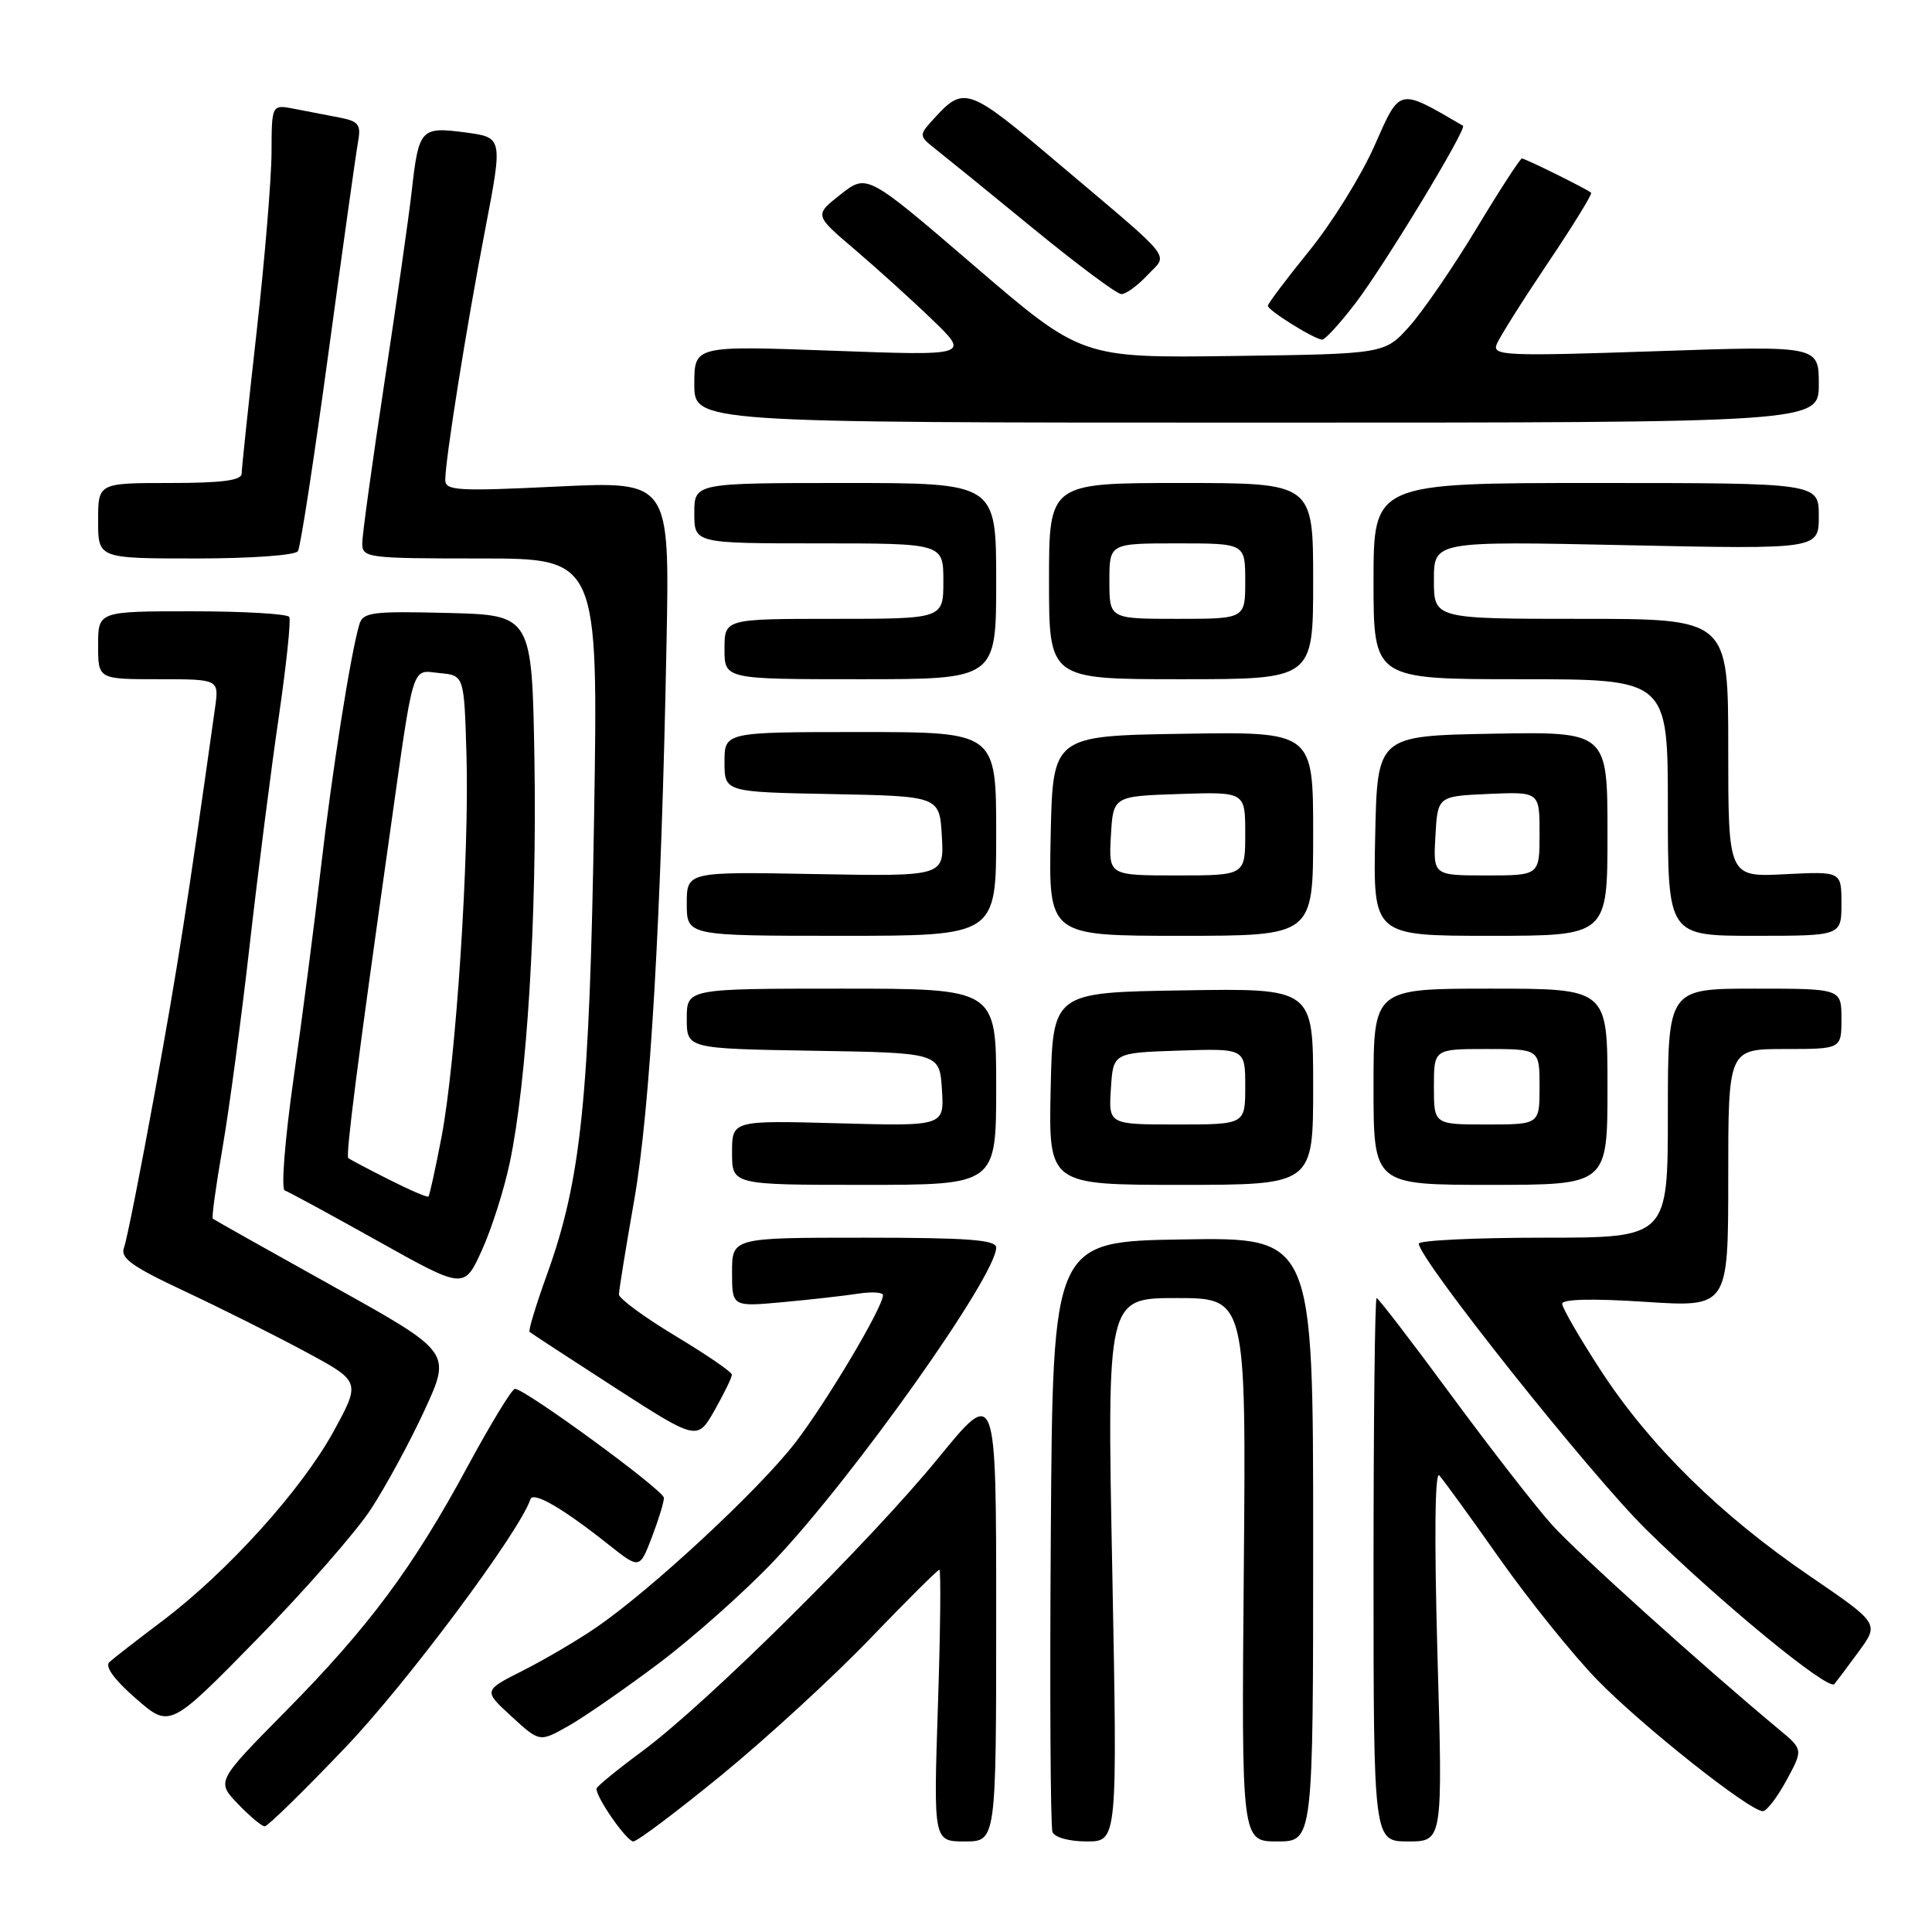 <?xml version="1.0" encoding="UTF-8" standalone="no"?>
<!DOCTYPE svg PUBLIC "-//W3C//DTD SVG 1.1//EN" "http://www.w3.org/Graphics/SVG/1.1/DTD/svg11.dtd" >
<svg xmlns="http://www.w3.org/2000/svg" xmlns:xlink="http://www.w3.org/1999/xlink" version="1.1" viewBox="0 0 256 256">
 <g >
 <path fill="currentColor"
d=" M 95.69 235.14 C 101.63 230.27 110.45 222.17 115.28 217.14 C 120.11 212.11 124.25 208.00 124.47 208.00 C 124.69 208.00 124.61 216.10 124.28 226.00 C 123.69 244.00 123.69 244.00 127.85 244.00 C 132.00 244.00 132.00 244.00 132.00 213.90 C 132.00 183.81 132.00 183.81 124.37 193.15 C 115.28 204.29 93.68 225.69 85.16 232.00 C 81.82 234.47 79.06 236.72 79.04 237.00 C 78.96 238.14 83.04 244.00 83.92 244.00 C 84.44 244.00 89.74 240.01 95.69 235.14 Z  M 147.38 208.00 C 146.68 172.00 146.68 172.00 155.90 172.00 C 165.12 172.00 165.12 172.00 164.81 208.00 C 164.50 244.00 164.50 244.00 169.25 244.00 C 174.00 244.00 174.00 244.00 174.00 203.98 C 174.00 163.95 174.00 163.95 156.75 164.23 C 139.50 164.50 139.50 164.50 139.24 203.00 C 139.09 224.17 139.19 242.06 139.46 242.75 C 139.73 243.47 141.67 244.00 144.00 244.00 C 148.07 244.00 148.07 244.00 147.38 208.00 Z  M 190.47 219.25 C 190.04 203.84 190.13 194.88 190.71 195.50 C 191.22 196.05 194.82 201.00 198.69 206.50 C 202.57 212.00 208.38 219.23 211.62 222.57 C 217.47 228.60 231.85 240.01 233.59 239.99 C 234.09 239.99 235.50 238.15 236.72 235.90 C 238.93 231.82 238.93 231.82 235.73 229.16 C 225.88 220.98 208.98 205.76 205.64 202.04 C 203.51 199.68 197.51 191.95 192.29 184.87 C 187.08 177.79 182.63 172.00 182.41 172.00 C 182.18 172.00 182.00 188.20 182.00 208.00 C 182.00 244.00 182.00 244.00 186.59 244.00 C 191.18 244.00 191.18 244.00 190.47 219.25 Z  M 45.78 231.53 C 53.92 223.01 68.83 203.00 70.28 198.67 C 70.64 197.57 74.52 199.81 80.63 204.66 C 84.75 207.93 84.75 207.93 86.38 203.68 C 87.27 201.35 87.99 199.00 87.97 198.47 C 87.95 197.46 69.51 183.98 68.23 184.03 C 67.83 184.04 65.03 188.64 62.00 194.24 C 54.73 207.71 48.89 215.57 37.83 226.77 C 28.67 236.05 28.67 236.05 31.52 239.02 C 33.09 240.66 34.69 242.00 35.08 242.00 C 35.47 242.00 40.29 237.29 45.78 231.53 Z  M 87.26 220.43 C 91.82 217.00 98.70 210.89 102.53 206.85 C 113.09 195.73 132.00 169.07 132.00 165.31 C 132.00 164.28 128.25 164.00 114.50 164.00 C 97.00 164.00 97.00 164.00 97.00 168.58 C 97.00 173.16 97.00 173.16 103.75 172.54 C 107.46 172.20 111.96 171.69 113.75 171.41 C 115.54 171.14 117.00 171.23 117.00 171.62 C 117.00 173.21 109.55 185.73 105.39 191.15 C 100.59 197.38 86.32 210.63 79.00 215.65 C 76.53 217.34 72.15 219.92 69.27 221.37 C 64.04 224.01 64.04 224.01 67.77 227.43 C 71.50 230.85 71.50 230.85 75.23 228.75 C 77.29 227.60 82.70 223.85 87.26 220.43 Z  M 49.13 200.00 C 51.11 196.97 54.33 191.05 56.27 186.83 C 59.80 179.16 59.80 179.16 44.15 170.45 C 35.54 165.66 28.36 161.62 28.20 161.48 C 28.03 161.35 28.61 157.14 29.48 152.13 C 30.35 147.13 31.97 135.04 33.08 125.27 C 34.19 115.50 35.93 101.88 36.94 95.00 C 37.94 88.12 38.57 82.16 38.33 81.75 C 38.08 81.34 32.28 81.00 25.44 81.00 C 13.00 81.00 13.00 81.00 13.00 85.50 C 13.00 90.00 13.00 90.00 21.01 90.00 C 29.02 90.00 29.02 90.00 28.50 93.75 C 24.81 120.04 23.53 128.23 20.55 144.56 C 18.64 155.05 16.79 164.39 16.43 165.32 C 15.90 166.69 17.47 167.82 24.48 171.10 C 29.27 173.35 36.48 176.96 40.50 179.13 C 47.81 183.07 47.81 183.07 44.16 189.74 C 39.92 197.45 30.14 208.27 21.51 214.79 C 18.20 217.28 15.05 219.73 14.50 220.23 C 13.86 220.81 15.12 222.55 18.00 225.06 C 22.50 228.99 22.50 228.99 34.01 217.25 C 40.34 210.79 47.14 203.03 49.13 200.00 Z  M 246.31 218.81 C 249.01 215.12 249.01 215.12 239.77 208.81 C 227.93 200.73 218.61 191.56 212.13 181.62 C 209.31 177.29 207.00 173.30 207.00 172.76 C 207.00 172.14 210.99 172.04 218.00 172.50 C 229.00 173.22 229.00 173.22 229.00 156.11 C 229.00 139.00 229.00 139.00 236.50 139.00 C 244.00 139.00 244.00 139.00 244.00 135.00 C 244.00 131.00 244.00 131.00 232.50 131.00 C 221.00 131.00 221.00 131.00 221.00 147.50 C 221.00 164.00 221.00 164.00 204.50 164.00 C 195.43 164.00 188.00 164.36 188.00 164.79 C 188.00 166.82 210.74 195.41 218.16 202.70 C 227.97 212.34 242.26 224.08 243.06 223.15 C 243.36 222.79 244.83 220.84 246.31 218.81 Z  M 96.98 182.15 C 96.97 181.79 93.59 179.48 89.48 177.01 C 85.37 174.53 82.00 172.06 82.01 171.51 C 82.02 170.95 82.93 165.32 84.04 159.00 C 86.16 146.89 87.63 121.43 88.32 85.13 C 88.73 63.76 88.73 63.76 73.87 64.47 C 60.60 65.11 59.00 65.02 59.00 63.59 C 59.00 60.92 61.82 43.23 64.30 30.35 C 66.63 18.21 66.63 18.21 61.66 17.55 C 55.74 16.76 55.48 17.06 54.55 25.37 C 54.17 28.74 52.54 40.16 50.93 50.74 C 49.32 61.33 48.00 70.89 48.00 71.99 C 48.00 73.92 48.65 74.00 63.63 74.00 C 79.27 74.00 79.27 74.00 78.72 108.25 C 78.12 145.55 77.01 156.31 72.48 168.87 C 71.03 172.89 69.99 176.31 70.17 176.48 C 70.35 176.65 75.43 179.96 81.45 183.85 C 92.39 190.90 92.39 190.90 94.70 186.85 C 95.96 184.62 96.99 182.50 96.98 182.15 Z  M 67.55 154.04 C 69.82 143.28 71.15 121.60 70.82 101.00 C 70.50 81.50 70.50 81.50 59.33 81.22 C 49.33 80.97 48.10 81.12 47.62 82.72 C 46.46 86.61 44.00 102.20 42.52 115.00 C 41.66 122.42 40.03 135.01 38.89 142.97 C 37.75 151.00 37.23 157.58 37.73 157.74 C 38.22 157.91 43.77 160.92 50.06 164.44 C 61.50 170.84 61.50 170.84 63.85 165.67 C 65.14 162.83 66.81 157.59 67.55 154.04 Z  M 132.00 144.00 C 132.00 131.00 132.00 131.00 111.50 131.00 C 91.00 131.00 91.00 131.00 91.00 134.98 C 91.00 138.95 91.00 138.95 107.75 139.23 C 124.50 139.50 124.50 139.50 124.81 144.37 C 125.12 149.23 125.12 149.23 111.06 148.84 C 97.00 148.46 97.00 148.46 97.00 152.73 C 97.00 157.00 97.00 157.00 114.50 157.00 C 132.00 157.00 132.00 157.00 132.00 144.00 Z  M 174.00 143.98 C 174.00 130.95 174.00 130.95 156.75 131.23 C 139.50 131.50 139.50 131.50 139.22 144.25 C 138.94 157.00 138.94 157.00 156.47 157.00 C 174.00 157.00 174.00 157.00 174.00 143.98 Z  M 213.00 144.00 C 213.00 131.00 213.00 131.00 197.50 131.00 C 182.00 131.00 182.00 131.00 182.00 144.00 C 182.00 157.00 182.00 157.00 197.50 157.00 C 213.00 157.00 213.00 157.00 213.00 144.00 Z  M 132.00 110.50 C 132.00 97.00 132.00 97.00 114.00 97.00 C 96.00 97.00 96.00 97.00 96.00 100.97 C 96.00 104.95 96.00 104.95 110.25 105.22 C 124.50 105.50 124.50 105.50 124.80 110.82 C 125.11 116.13 125.11 116.13 108.05 115.82 C 91.00 115.50 91.00 115.50 91.00 119.75 C 91.00 124.00 91.00 124.00 111.50 124.00 C 132.00 124.00 132.00 124.00 132.00 110.50 Z  M 174.00 110.48 C 174.00 96.95 174.00 96.95 156.75 97.23 C 139.50 97.50 139.50 97.50 139.22 110.75 C 138.94 124.00 138.94 124.00 156.47 124.00 C 174.00 124.00 174.00 124.00 174.00 110.48 Z  M 213.00 110.47 C 213.00 96.95 213.00 96.95 197.75 97.22 C 182.50 97.50 182.50 97.50 182.22 110.75 C 181.94 124.00 181.94 124.00 197.47 124.00 C 213.00 124.00 213.00 124.00 213.00 110.47 Z  M 244.00 119.73 C 244.00 115.46 244.00 115.46 236.50 115.84 C 229.00 116.22 229.00 116.22 229.00 99.11 C 229.00 82.00 229.00 82.00 209.50 82.00 C 190.00 82.00 190.00 82.00 190.00 76.85 C 190.00 71.70 190.00 71.70 215.50 72.24 C 241.00 72.78 241.00 72.78 241.00 68.39 C 241.00 64.00 241.00 64.00 211.50 64.00 C 182.00 64.00 182.00 64.00 182.00 77.00 C 182.00 90.00 182.00 90.00 201.50 90.00 C 221.00 90.00 221.00 90.00 221.00 107.00 C 221.00 124.00 221.00 124.00 232.50 124.00 C 244.00 124.00 244.00 124.00 244.00 119.73 Z  M 132.00 77.00 C 132.00 64.00 132.00 64.00 112.00 64.00 C 92.00 64.00 92.00 64.00 92.00 68.00 C 92.00 72.00 92.00 72.00 108.50 72.00 C 125.00 72.00 125.00 72.00 125.00 77.00 C 125.00 82.00 125.00 82.00 110.50 82.00 C 96.00 82.00 96.00 82.00 96.00 86.00 C 96.00 90.00 96.00 90.00 114.00 90.00 C 132.00 90.00 132.00 90.00 132.00 77.00 Z  M 174.00 77.00 C 174.00 64.00 174.00 64.00 156.50 64.00 C 139.00 64.00 139.00 64.00 139.00 77.00 C 139.00 90.00 139.00 90.00 156.50 90.00 C 174.00 90.00 174.00 90.00 174.00 77.00 Z  M 39.48 73.03 C 39.82 72.49 41.63 60.68 43.52 46.78 C 45.41 32.87 47.17 20.29 47.44 18.82 C 47.86 16.49 47.53 16.07 44.96 15.57 C 43.33 15.26 40.65 14.74 39.00 14.42 C 36.00 13.84 36.00 13.84 35.98 20.17 C 35.97 23.65 35.08 34.38 34.00 44.00 C 32.92 53.62 32.03 62.06 32.02 62.75 C 32.01 63.66 29.42 64.00 22.50 64.00 C 13.00 64.00 13.00 64.00 13.00 69.00 C 13.00 74.00 13.00 74.00 25.94 74.00 C 33.27 74.00 39.14 73.58 39.48 73.03 Z  M 241.00 50.90 C 241.00 45.80 241.00 45.80 219.34 46.54 C 199.61 47.21 197.74 47.13 198.30 45.66 C 198.64 44.77 201.68 39.94 205.04 34.94 C 208.41 29.93 211.02 25.70 210.83 25.54 C 210.27 25.04 202.10 21.00 201.66 21.00 C 201.43 21.00 198.73 25.16 195.66 30.25 C 192.59 35.34 188.60 41.17 186.79 43.20 C 183.50 46.90 183.50 46.90 163.41 47.17 C 143.32 47.44 143.32 47.44 129.10 35.23 C 114.88 23.01 114.88 23.01 111.39 25.76 C 107.90 28.50 107.90 28.50 113.19 33.00 C 116.10 35.48 120.74 39.67 123.49 42.32 C 128.50 47.14 128.50 47.14 110.25 46.47 C 92.00 45.80 92.00 45.80 92.00 50.90 C 92.00 56.00 92.00 56.00 166.50 56.00 C 241.00 56.00 241.00 56.00 241.00 50.90 Z  M 179.55 40.25 C 183.39 35.25 194.44 17.01 193.85 16.66 C 185.22 11.63 185.56 11.56 182.14 19.28 C 180.39 23.25 176.49 29.54 173.47 33.25 C 170.46 36.96 168.00 40.23 168.00 40.52 C 168.00 41.13 174.20 44.99 175.20 45.00 C 175.59 45.00 177.55 42.86 179.55 40.25 Z  M 152.02 36.48 C 154.81 33.51 155.96 34.95 140.17 21.60 C 128.16 11.44 127.75 11.30 123.59 15.90 C 121.74 17.95 121.75 18.01 124.11 19.87 C 125.43 20.91 131.24 25.63 137.01 30.36 C 142.78 35.08 147.98 38.96 148.58 38.97 C 149.17 38.99 150.72 37.87 152.02 36.48 Z  M 51.50 156.28 C 48.75 154.89 46.34 153.62 46.15 153.45 C 45.79 153.12 47.33 141.04 51.58 111.00 C 54.93 87.25 54.45 88.82 58.28 89.19 C 61.50 89.50 61.50 89.50 61.81 100.00 C 62.21 113.28 60.42 140.62 58.51 150.63 C 57.70 154.85 56.92 158.41 56.77 158.55 C 56.62 158.69 54.25 157.67 51.50 156.28 Z  M 147.20 144.25 C 147.50 139.50 147.50 139.50 156.25 139.21 C 165.00 138.92 165.00 138.92 165.00 143.96 C 165.00 149.00 165.00 149.00 155.95 149.00 C 146.89 149.00 146.89 149.00 147.20 144.25 Z  M 190.00 144.00 C 190.00 139.00 190.00 139.00 197.00 139.00 C 204.00 139.00 204.00 139.00 204.00 144.00 C 204.00 149.00 204.00 149.00 197.00 149.00 C 190.00 149.00 190.00 149.00 190.00 144.00 Z  M 147.20 110.75 C 147.50 105.50 147.50 105.50 156.25 105.21 C 165.00 104.92 165.00 104.92 165.00 110.46 C 165.00 116.00 165.00 116.00 155.95 116.00 C 146.90 116.00 146.90 116.00 147.20 110.75 Z  M 190.20 110.75 C 190.50 105.50 190.50 105.50 197.25 105.20 C 204.00 104.91 204.00 104.91 204.00 110.45 C 204.00 116.00 204.00 116.00 196.95 116.00 C 189.90 116.00 189.90 116.00 190.20 110.75 Z  M 147.00 77.00 C 147.00 72.00 147.00 72.00 156.00 72.00 C 165.00 72.00 165.00 72.00 165.00 77.00 C 165.00 82.00 165.00 82.00 156.00 82.00 C 147.00 82.00 147.00 82.00 147.00 77.00 Z "/>
</g>
</svg>